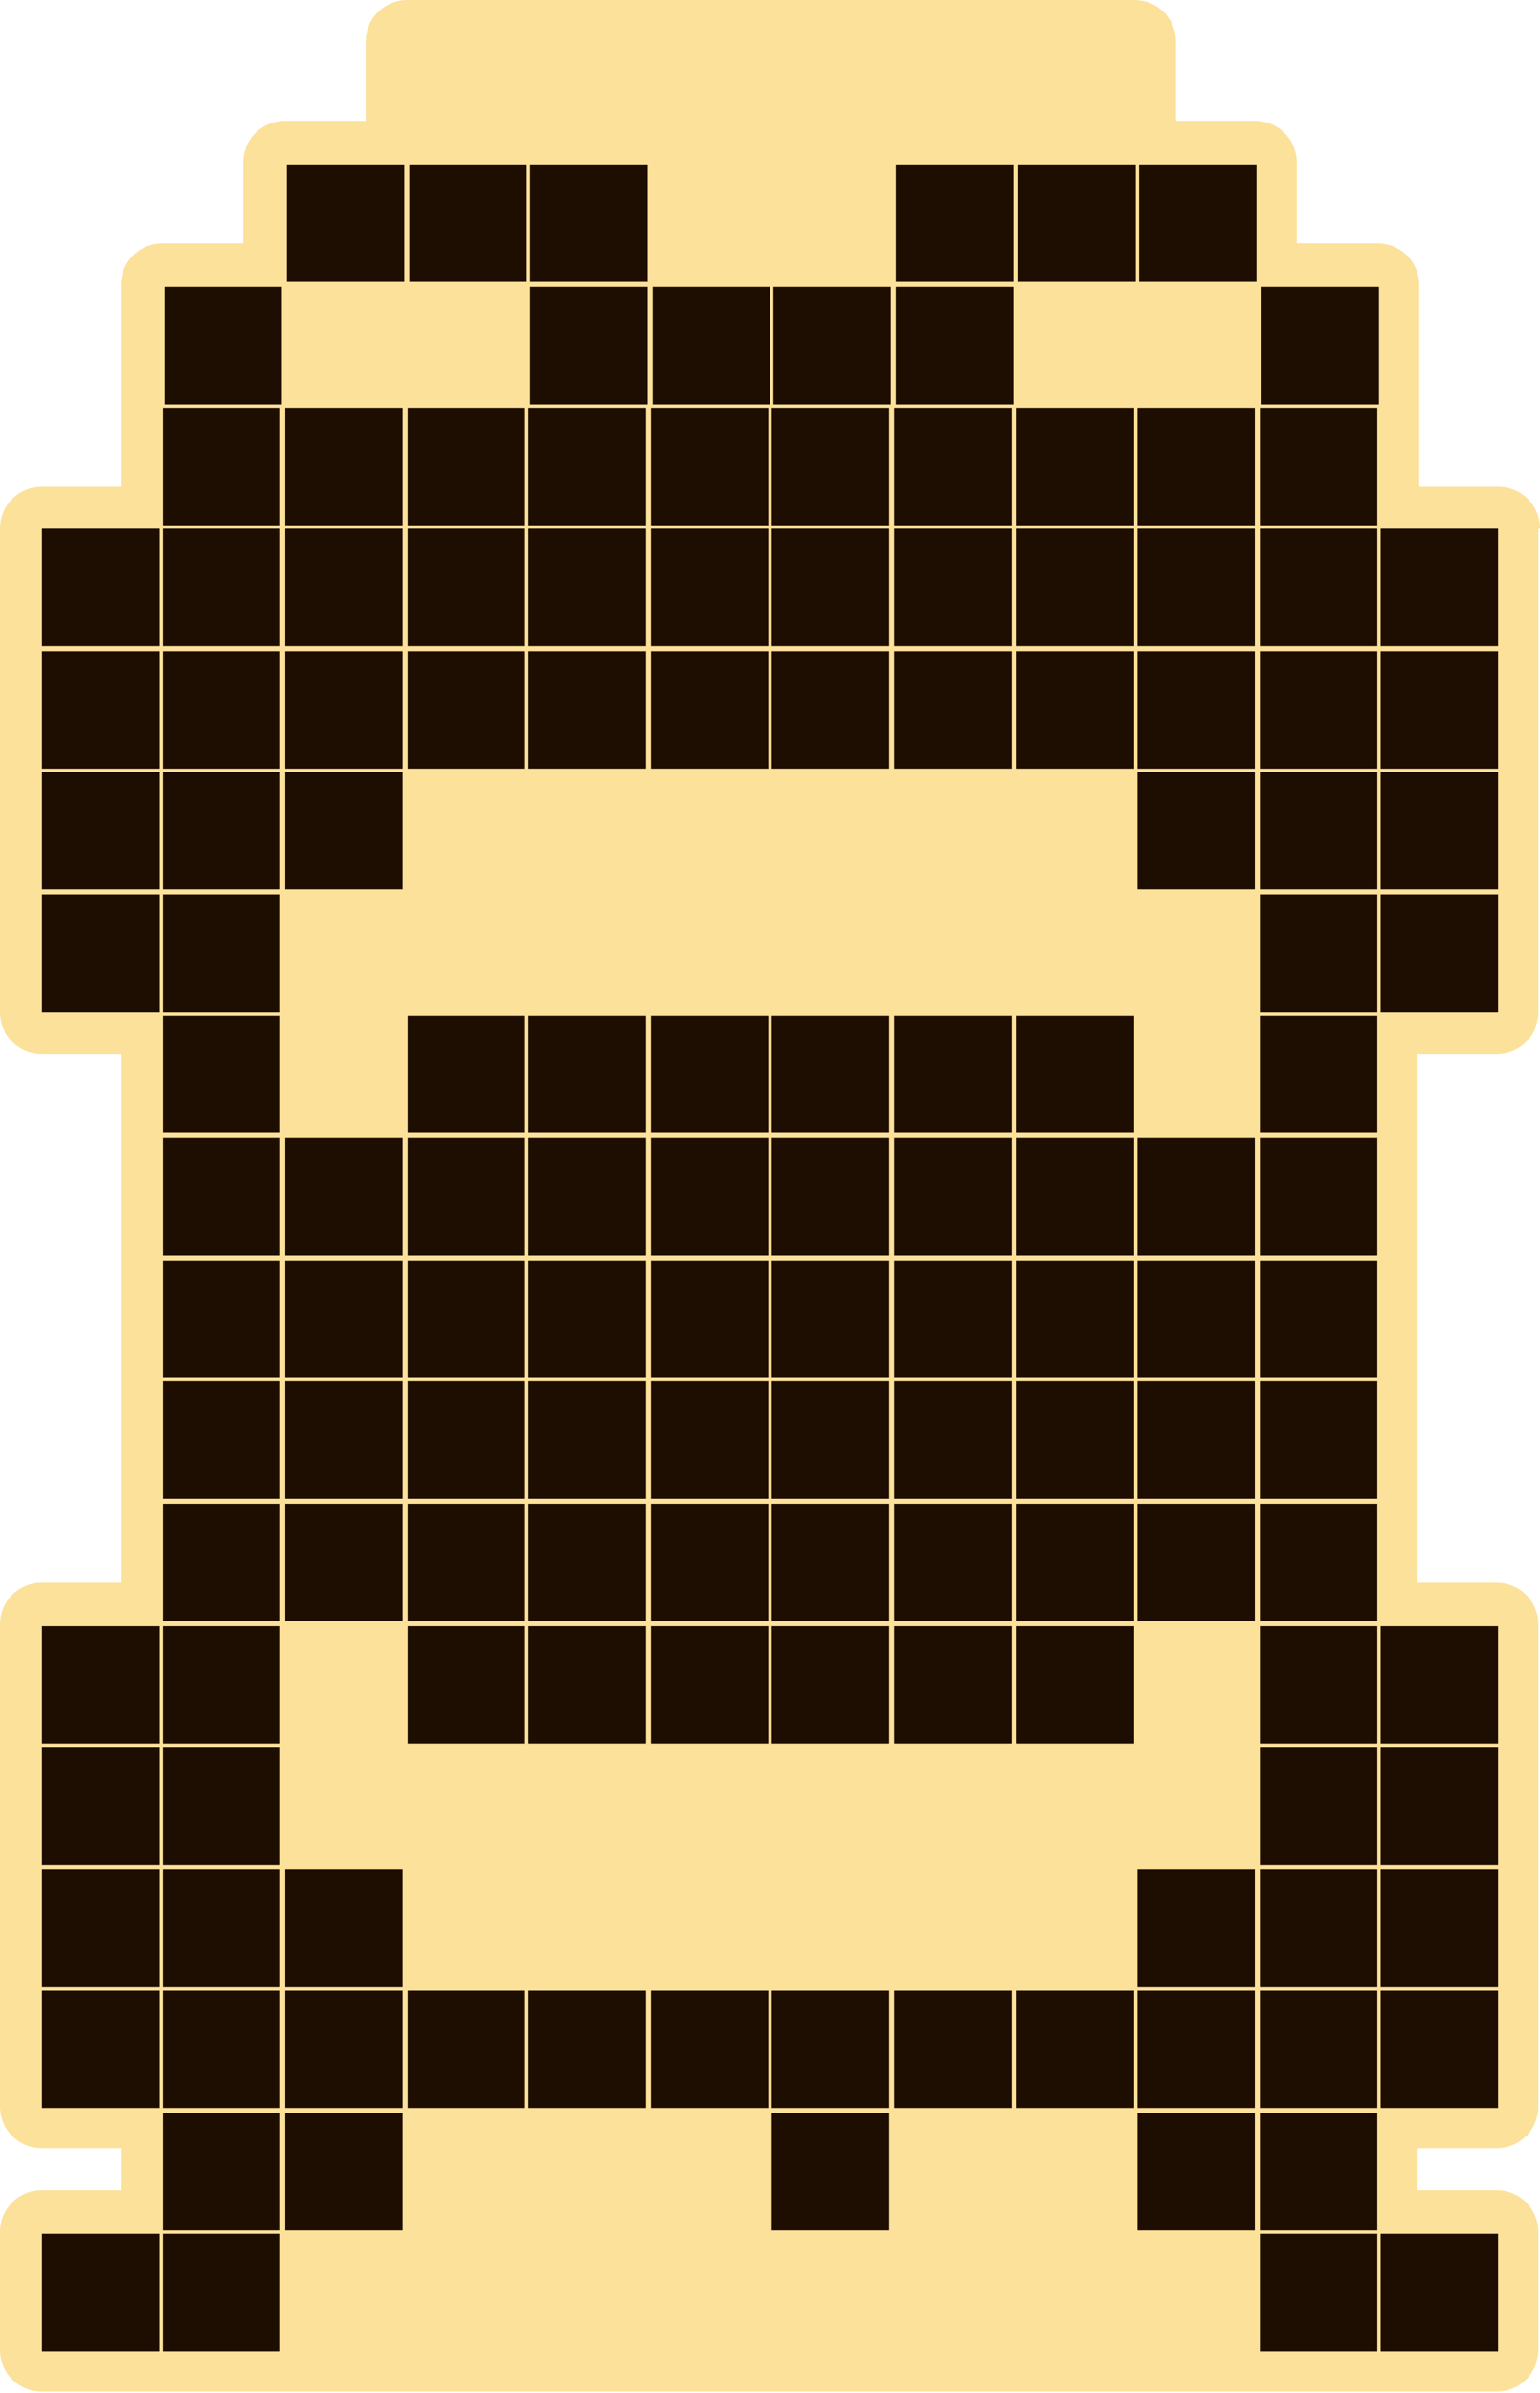 <?xml version="1.0" encoding="utf-8"?>
<!-- Generator: Adobe Illustrator 27.3.1, SVG Export Plug-In . SVG Version: 6.00 Build 0)  -->
<svg version="1.1" id="Слой_1" xmlns="http://www.w3.org/2000/svg" xmlns:xlink="http://www.w3.org/1999/xlink" x="0px" y="0px"
	 viewBox="0 0 91.8 142.6" style="enable-background:new 0 0 91.8 142.6;" xml:space="preserve">
<style type="text/css">
	.st0{fill:#FCE19B;}
	.st1{fill:#1E0E01;}
</style>
<g id="Слой_2_00000145763003567225822060000015255503664123466129_">
	<path class="st0" d="M91.8,31.5c0-1.4-1.1-2.5-2.5-2.5h-4.7v-4.7c0-0.1,0-0.1,0-0.2V24v-7c0-1.4-1.1-2.5-2.5-2.5h-4.8V9.7
		c0-1.4-1.1-2.5-2.5-2.5h-4.7V2.5C70.1,1.1,69,0,67.6,0h-7c-0.1,0-0.1,0-0.1,0s-0.1,0-0.2,0h-7c-0.1,0-0.1,0-0.1,0S53.1,0,53,0h-7
		h-0.1h-0.1h-7c-0.1,0-0.1,0-0.2,0h-0.1h-7h-0.1h-0.1h-7c-1.4,0-2.5,1.1-2.5,2.5v4.7H17c-1.4,0-2.5,1.1-2.5,2.5v4.8H9.7
		c-1.4,0-2.5,1.1-2.5,2.5v7c0,0.1,0,0.1,0,0.1s0,0.1,0,0.2V29H2.5C1.1,29,0,30.1,0,31.5v7c0,0.1,0,0.1,0,0.1s0,0.1,0,0.2v7v0.1V46v7
		c0,0.1,0,0.1,0,0.1s0,0.1,0,0.2v7c0,1.4,1.1,2.5,2.5,2.5h4.7v4.7c0,0.1,0,0.1,0,0.1v0.1v7c0,0.1,0,0.1,0,0.1s0,0.1,0,0.2v7v0.1v0.1
		v7c0,0.1,0,0.1,0,0.1s0,0.1,0,0.2v4.8H2.5c-1.4,0-2.5,1.1-2.5,2.5v7v0.1v0.1v7c0,0.1,0,0.1,0,0.1s0,0.1,0,0.2v7v0.1v0.1v7
		c0,1.4,1.1,2.5,2.5,2.5h4.7v2.5H2.5c-1.4,0-2.5,1.1-2.5,2.5v7c0,1.4,1.1,2.5,2.5,2.5h7c0.1,0,0.1,0,0.2,0h7c0.1,0,0.1,0,0.1,0h0.1
		h7c0.1,0,0.1,0,0.1,0s0.1,0,0.2,0h7c0.1,0,0.1,0,0.2,0h7c0.1,0,0.1,0,0.1,0s0.1,0,0.2,0h7c0.1,0,0.1,0,0.2,0h7c0.1,0,0.1,0,0.2,0
		h0.1h7c0.1,0,0.1,0,0.2,0h0.1h7c0.1,0,0.1,0,0.2,0h7c0.1,0,0.1,0,0.2,0H75h7c0.1,0,0.1,0,0.2,0h7c1.4,0,2.5-1.1,2.5-2.5v-7
		c0-1.4-1.1-2.5-2.5-2.5h-4.7V128h4.7c1.4,0,2.5-1.1,2.5-2.5v-7v-0.1v-0.1v-7c0-0.1,0-0.1,0-0.2V111v-7v-0.1v-0.1v-7
		c0-1.4-1.1-2.5-2.5-2.5h-4.7v-4.8c0-0.1,0-0.1,0-0.2v-0.1v-7v-0.1V82v-7c0-0.1,0-0.1,0-0.2v-0.1v-7c0-0.1,0-0.1,0-0.1v-0.1v-4.7
		h4.7c1.4,0,2.5-1.1,2.5-2.5v-7c0-0.1,0-0.1,0-0.2V53v-7v-0.1v-0.1v-7c0-0.1,0-0.1,0-0.2v-0.1v-7C91.7,31.5,91.8,31.5,91.8,31.5z"/>
</g>
<path class="st1" d="M2.5,31.5h7v7h-7V31.5z M2.5,38.8h7v7h-7V38.8z M2.5,46h7v7h-7V46z M2.5,53.3h7v7h-7V53.3z M9.7,24.3h7v7h-7
	V24.3z M9.7,31.5h7v7h-7V31.5z M9.7,38.8h7v7h-7V38.8z M9.7,46h7v7h-7V46z M9.7,53.3h7v7h-7V53.3z M9.7,60.5h7v7h-7V60.5z M9.7,67.8
	h7v7h-7V67.8z M17,24.3h7v7h-7V24.3z M17,31.5h7v7h-7V31.5z M17,38.8h7v7h-7V38.8z M17,46h7v7h-7V46z M17,67.8h7v7h-7V67.8z
	 M24.3,24.3h7v7h-7V24.3z M24.3,31.5h7v7h-7V31.5z M24.3,38.8h7v7h-7V38.8z M24.3,60.5h7v7h-7V60.5z M24.3,67.8h7v7h-7V67.8z
	 M31.5,24.3h7v7h-7V24.3z M31.5,31.5h7v7h-7V31.5z M31.5,38.8h7v7h-7V38.8z M31.5,60.5h7v7h-7V60.5z M31.5,67.8h7v7h-7V67.8z
	 M38.8,24.3h7v7h-7V24.3z M38.8,31.5h7v7h-7V31.5z M38.8,38.8h7v7h-7V38.8z M38.8,60.5h7v7h-7V60.5z M38.8,67.8h7v7h-7V67.8z
	 M46,24.3h7v7h-7V24.3z M46,31.5h7v7h-7V31.5z M46,38.8h7v7h-7V38.8z M46,60.5h7v7h-7V60.5z M46,67.8h7v7h-7V67.8z M2.5,96.9h7v7h-7
	V96.9z M2.5,104.1h7v7h-7V104.1z M2.5,111.4h7v7h-7V111.4z M2.5,118.6h7v7h-7V118.6z M9.7,75.1h7v7h-7V75.1z M9.7,82.3h7v7h-7V82.3z
	 M9.7,89.6h7v7h-7V89.6z M9.7,96.9h7v7h-7V96.9z M9.7,104.1h7v7h-7V104.1z M9.7,111.4h7v7h-7V111.4z M9.7,118.6h7v7h-7V118.6z
	 M9.7,125.9h7v7h-7V125.9z M17,75.1h7v7h-7V75.1z M17,82.3h7v7h-7V82.3z M17,89.6h7v7h-7V89.6z M17,111.4h7v7h-7V111.4z M17,118.6h7
	v7h-7V118.6z M24.3,75.1h7v7h-7V75.1z M24.3,82.3h7v7h-7V82.3z M24.3,89.6h7v7h-7V89.6z M24.3,96.9h7v7h-7V96.9z M24.3,118.6h7v7h-7
	V118.6z M31.5,75.1h7v7h-7V75.1z M31.5,82.3h7v7h-7V82.3z M31.5,89.6h7v7h-7V89.6z M31.5,96.9h7v7h-7V96.9z M31.5,118.6h7v7h-7
	V118.6z M38.8,75.1h7v7h-7V75.1z M38.8,82.3h7v7h-7V82.3z M38.8,89.6h7v7h-7V89.6z M38.8,96.9h7v7h-7V96.9z M38.8,118.6h7v7h-7
	V118.6z M46,75.1h7v7h-7V75.1z M46,82.3h7v7h-7V82.3z M46,89.6h7v7h-7V89.6z M46,96.9h7v7h-7V96.9z M46,118.6h7v7h-7V118.6z
	 M46,125.9h7v7h-7V125.9z M53.3,24.3h7v7h-7V24.3z M53.3,31.5h7v7h-7V31.5z M53.3,38.8h7v7h-7V38.8z M53.3,60.5h7v7h-7V60.5z
	 M53.3,67.8h7v7h-7V67.8z M60.6,24.3h7v7h-7V24.3z M60.6,31.5h7v7h-7V31.5z M60.6,38.8h7v7h-7V38.8z M60.6,60.5h7v7h-7V60.5z
	 M60.6,67.8h7v7h-7V67.8z M67.8,24.3h7v7h-7V24.3z M67.8,31.5h7v7h-7V31.5z M67.8,38.8h7v7h-7V38.8z M67.8,46h7v7h-7V46z M67.8,67.8
	h7v7h-7V67.8z M75.1,24.3h7v7h-7V24.3z M75.1,31.5h7v7h-7V31.5z M75.1,38.8h7v7h-7V38.8z M75.1,46h7v7h-7V46z M75.1,53.3h7v7h-7
	V53.3z M75.1,60.5h7v7h-7V60.5z M75.1,67.8h7v7h-7V67.8z M82.3,31.5h7v7h-7V31.5z M82.3,38.8h7v7h-7V38.8z M82.3,46h7v7h-7V46z
	 M82.3,53.3h7v7h-7V53.3z M53.3,75.1h7v7h-7V75.1z M53.3,82.3h7v7h-7V82.3z M53.3,89.6h7v7h-7V89.6z M53.3,96.9h7v7h-7V96.9z
	 M53.3,118.6h7v7h-7V118.6z M60.6,75.1h7v7h-7V75.1z M60.6,82.3h7v7h-7V82.3z M60.6,89.6h7v7h-7V89.6z M60.6,96.9h7v7h-7V96.9z
	 M60.6,118.6h7v7h-7V118.6z M67.8,75.1h7v7h-7V75.1z M67.8,82.3h7v7h-7V82.3z M67.8,89.6h7v7h-7V89.6z M67.8,111.4h7v7h-7V111.4z
	 M67.8,118.6h7v7h-7V118.6z M75.1,75.1h7v7h-7V75.1z M75.1,82.3h7v7h-7V82.3z M75.1,89.6h7v7h-7V89.6z M75.1,96.9h7v7h-7V96.9z
	 M75.1,104.1h7v7h-7V104.1z M75.1,111.4h7v7h-7V111.4z M75.1,118.6h7v7h-7V118.6z M75.1,125.9h7v7h-7V125.9z M82.3,96.9h7v7h-7V96.9
	z M82.3,104.1h7v7h-7V104.1z M82.3,111.4h7v7h-7V111.4z M82.3,118.6h7v7h-7V118.6z M2.5,133.1h7v7h-7V133.1z M9.7,133.1h7v7h-7
	V133.1z M17,125.9h7v7h-7V125.9z M67.8,125.9h7v7h-7V125.9z M75.1,133.1h7v7h-7V133.1z M82.3,133.1h7v7h-7V133.1z M9.8,17.1h7v7h-7
	C9.8,24.1,9.8,17.1,9.8,17.1z M17.1,9.8h7v7h-7V9.8z M24.4,9.8h7v7h-7V9.8z M31.6,9.8h7v7h-7V9.8z M31.6,17.1h7v7h-7V17.1z
	 M38.9,17.1h7v7h-7V17.1z M46.1,17.1h7v7h-7V17.1z M53.4,9.8h7v7h-7V9.8z M53.4,17.1h7v7h-7V17.1z M60.7,9.8h7v7h-7V9.8z M67.9,9.8
	h7v7h-7V9.8z M75.2,17.1h7v7h-7V17.1z"/>
</svg>
